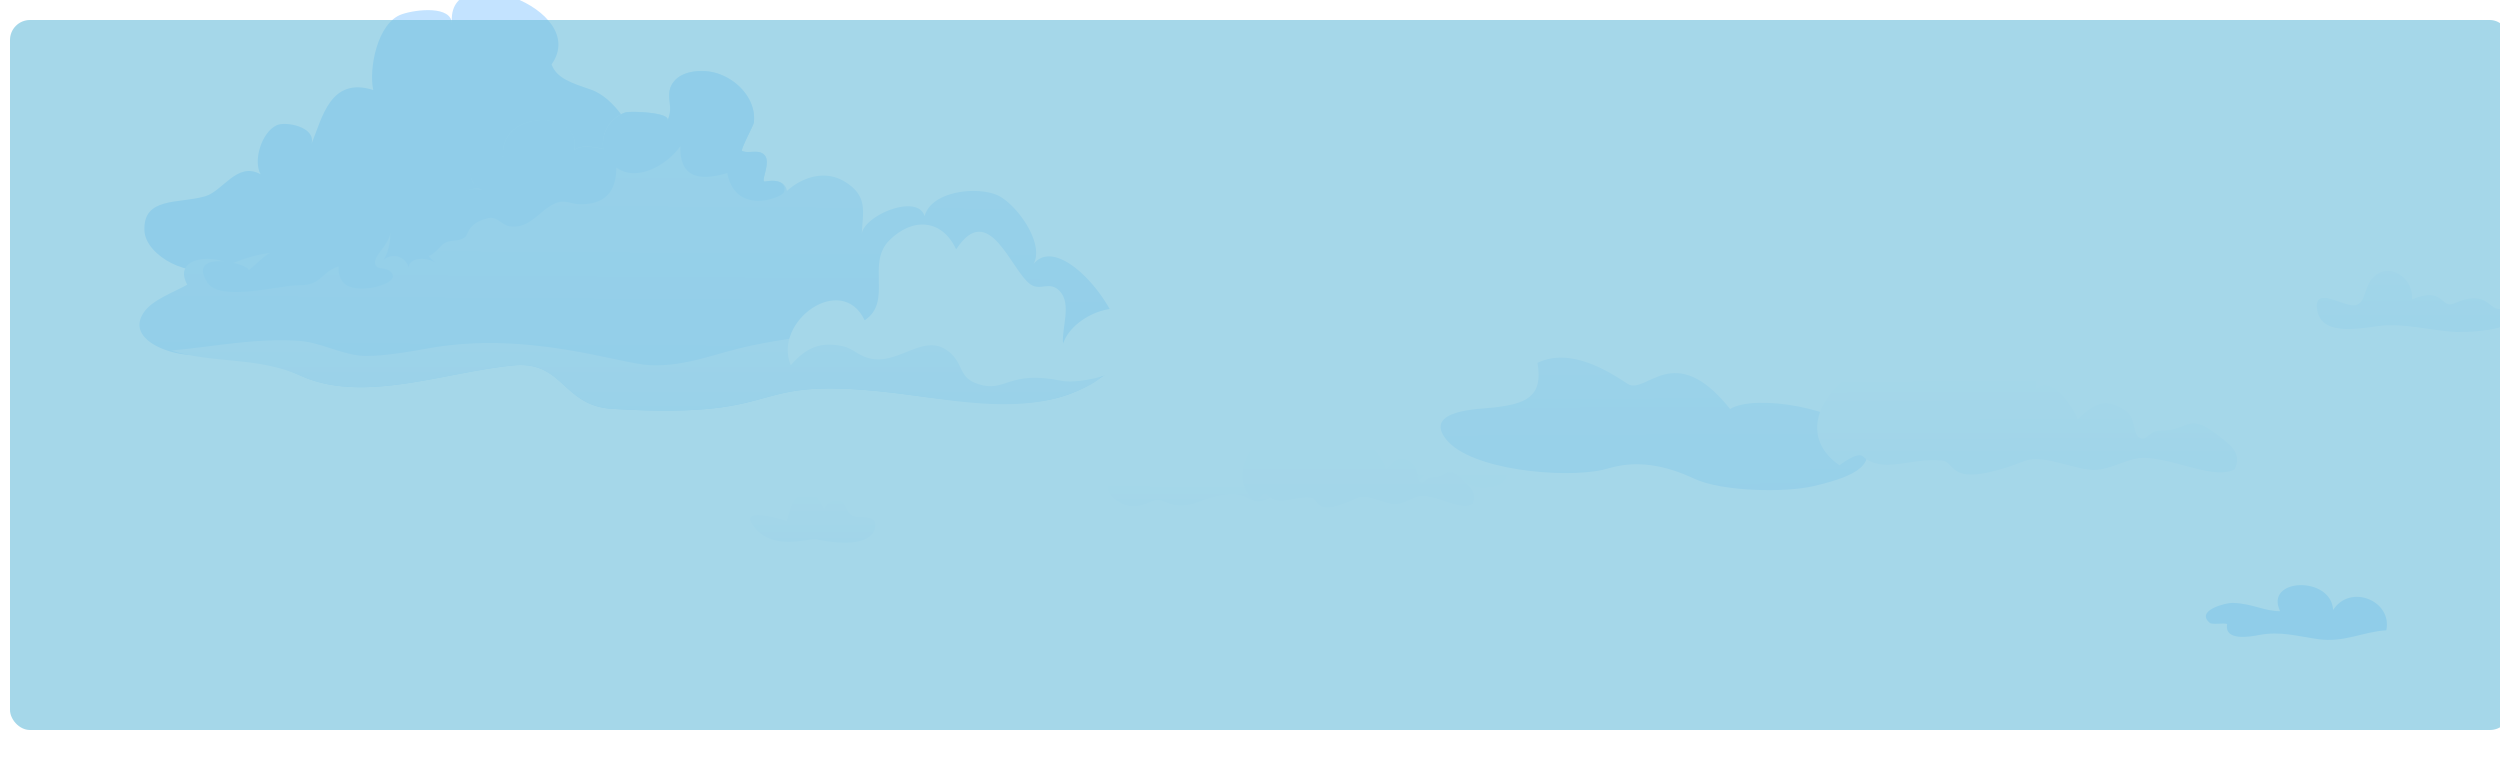 <svg xmlns="http://www.w3.org/2000/svg" xmlns:xlink="http://www.w3.org/1999/xlink" width="500" height="152" viewBox="0 0 500 152">
  <defs>
    <clipPath id="clip-path">
      <rect id="Rectangle_169143" data-name="Rectangle 169143" width="500" height="152"/>
    </clipPath>
    <clipPath id="clip-path-2">
      <rect id="Rectangle_145860" data-name="Rectangle 145860" width="500" height="132" rx="4" opacity="0.2"/>
    </clipPath>
    <linearGradient id="linear-gradient" x1="-322.046" y1="-0.011" x2="-322.09" y2="3.726" gradientUnits="objectBoundingBox">
      <stop offset="0.07" stop-color="#fff"/>
      <stop offset="1" stop-color="#c3e3ff"/>
    </linearGradient>
    <linearGradient id="linear-gradient-2" x1="-43.633" y1="14.358" x2="-43.614" y2="16.192" xlink:href="#linear-gradient"/>
    <linearGradient id="linear-gradient-3" x1="-357.834" y1="-0.029" x2="-357.36" y2="10.405" xlink:href="#linear-gradient"/>
    <linearGradient id="linear-gradient-4" x1="-95.842" y1="-0.186" x2="-96.246" y2="3.49" xlink:href="#linear-gradient"/>
    <linearGradient id="linear-gradient-5" x1="-78.574" y1="-0.256" x2="-78.567" y2="2.102" xlink:href="#linear-gradient"/>
    <linearGradient id="linear-gradient-6" x1="-84.018" y1="-0.144" x2="-84.018" y2="2.181" gradientUnits="objectBoundingBox">
      <stop offset="0.07" stop-color="#fff"/>
      <stop offset="0.38" stop-color="#f5faff"/>
      <stop offset="0.9" stop-color="#dbeeff"/>
      <stop offset="1" stop-color="#d6ecff"/>
    </linearGradient>
    <linearGradient id="linear-gradient-7" x1="-324.173" y1="-0.747" x2="-324.173" y2="2.977" gradientUnits="objectBoundingBox">
      <stop offset="0.07" stop-color="#fff"/>
      <stop offset="0.43" stop-color="#eaf5ff"/>
      <stop offset="1" stop-color="#c3e3ff"/>
    </linearGradient>
    <linearGradient id="linear-gradient-8" x1="50.049" y1="-0.005" x2="50.083" y2="2.6" xlink:href="#linear-gradient"/>
    <linearGradient id="linear-gradient-9" x1="-32.783" y1="-1.263" x2="-33.204" y2="5.709" xlink:href="#linear-gradient"/>
    <linearGradient id="linear-gradient-10" x1="-23.445" y1="-0.009" x2="-23.823" y2="3.689" xlink:href="#linear-gradient"/>
    <linearGradient id="linear-gradient-11" x1="-26.596" y1="0.065" x2="-26.74" y2="1.804" xlink:href="#linear-gradient"/>
    <linearGradient id="linear-gradient-12" x1="-151.567" y1="0.074" x2="-151.483" y2="5.076" xlink:href="#linear-gradient"/>
    <linearGradient id="linear-gradient-13" x1="-24.681" y1="0.246" x2="-24.67" y2="2.653" xlink:href="#linear-gradient"/>
    <linearGradient id="linear-gradient-14" x1="-61.312" y1="-0.088" x2="-61.337" y2="3.048" xlink:href="#linear-gradient"/>
    <linearGradient id="linear-gradient-15" x1="-45.099" y1="-0.156" x2="-45.099" y2="5.958" xlink:href="#linear-gradient"/>
    <linearGradient id="linear-gradient-16" x1="149.49" y1="0.077" x2="149.206" y2="1.865" xlink:href="#linear-gradient"/>
    <linearGradient id="linear-gradient-17" x1="74.977" y1="-0.165" x2="74.921" y2="2.672" xlink:href="#linear-gradient"/>
    <linearGradient id="linear-gradient-18" x1="78.998" y1="-1.449" x2="79.009" y2="2.402" gradientUnits="objectBoundingBox">
      <stop offset="0" stop-color="#fff"/>
      <stop offset="1" stop-color="#c3e3ff"/>
    </linearGradient>
    <linearGradient id="linear-gradient-19" x1="389.27" y1="0.235" x2="389.077" y2="4.826" gradientUnits="objectBoundingBox">
      <stop offset="0.13" stop-color="#fff"/>
      <stop offset="1" stop-color="#c3e3ff"/>
    </linearGradient>
    <linearGradient id="linear-gradient-20" x1="203.171" y1="0.398" x2="202.803" y2="5.998" gradientUnits="objectBoundingBox">
      <stop offset="0" stop-color="#fff"/>
      <stop offset="0.704" stop-color="#fff"/>
      <stop offset="1" stop-color="#c3e3ff"/>
    </linearGradient>
    <linearGradient id="linear-gradient-21" x1="201.045" y1="0.431" x2="201.173" y2="2.973" gradientUnits="objectBoundingBox">
      <stop offset="0.12" stop-color="#fff"/>
      <stop offset="1" stop-color="#c3e3ff"/>
    </linearGradient>
    <filter id="Rectangle_166496" x="-1" y="0" width="506" height="149" filterUnits="userSpaceOnUse">
      <feOffset dx="2" dy="4" input="SourceAlpha"/>
      <feGaussianBlur stdDeviation="1" result="blur"/>
      <feFlood flood-opacity="0.302"/>
      <feComposite operator="in" in2="blur"/>
      <feComposite in="SourceGraphic"/>
    </filter>
  </defs>
  <g id="_03d-_Scattered_Clouds_" data-name="03d- Scattered Clouds " clip-path="url(#clip-path)">
    <g id="Group_143175" data-name="Group 143175" transform="translate(-1037 -102)">
      <g id="_03d-_Scattered_Clouds" data-name="03d- Scattered Clouds" transform="translate(1037 102)" clip-path="url(#clip-path)">
        <g id="Group_133398" data-name="Group 133398">
          <g id="Group_133396" data-name="Group 133396">
            <g id="Group_133395" data-name="Group 133395">
              <g id="Group_98336" data-name="Group 98336">
                <g id="weather-card">
                  <g id="Group_73994" data-name="Group 73994">
                    <g id="Mask_Group_305" data-name="Mask Group 305" clip-path="url(#clip-path-2)">
                      <g id="clouds" transform="translate(3.311 -1.632)">
                        <path id="Path_54817" data-name="Path 54817" d="M174.152,271.887c-1.616-11,16.061-5.347,15.37,1.137,5.172-3.39,14.154,3.7,6.855,6.808-2.727,1.159-4.276,1.576-6.566.871-2.626-.806-5.556-1.526-7.991-.432-5.631,2.533-7.809-.518-9.331-.417-1.588.108-7.475,2.512-11.488-.4-8.377-6.1,11.2-17.5,13.148-7.571Z" transform="translate(-52.54 -161.699)" fill="url(#linear-gradient)"/>
                        <path id="Path_54818" data-name="Path 54818" d="M609.17,174.393c-2.637-.6-6.566-1.5-9.215-.713-8.88,2.684-8.363-3.577-7.1-4.455,8-5.556,7.3-.324,9.025-1.108,2.148-.979-.4-5.1,2.776-6.463,2.141-.914,5.179.792,6.505,2.123.495-4.477,8.465-7.917,9.651-2.389,1.818-.166,4.793-.964,6.439.137,2.039,1.353.612,3.858,2.251,5.131,2.121,1.634,12.967-1.857,9.907,5.333-1.624,3.836-8.494,1.022-11.515.713-3.591-.374-4.6,4.952-18.721,1.7Z" transform="translate(-170.185 -131.67)" fill="url(#linear-gradient-2)"/>
                        <path id="Path_54819" data-name="Path 54819" d="M628.823,291.29c-3.22-6.664,10.241-7.147,10.6-.23,3.38-5.326,11.881-1.886,10.642,4.052-4.684.281-8.442,2.512-13.607,1.778-4.181-.59-7.562-1.634-11.758-.849-1.93.374-7.11,1.281-6.465-2.181-.8-.3-2.965.223-3.518-.266-2.849-2.454,3.257-4.009,4.611-3.966,4.04.13,6.315,1.684,9.506,1.655Z" transform="translate(-176.112 -167.421)" fill="url(#linear-gradient-3)"/>
                        <path id="Path_54820" data-name="Path 54820" d="M23.8,244.917c-6.213-2.584-10.279-.417-10.89,2.361-.606,2.7,8.687,11.235,20.069,3.469,6.9,11,12.3,2.21,15.312,3.037,3.139.849,3.3,8.773,8.676,7.953,4.094-.626,4.848-7.715,4.458-10.832,4.04,1.864,11.524,7.823,14.409,1.461,16.959,4.62,19.828-1.943,20.112-2.836,1-3.059-1.741-6.175-5.208-6.261-6.68-.151-6.156,3.865-8.231,1.619-7.052-7.672-7.879-3.778-9.549-4.779-3.985-2.433-17.855-21.663-23.362-6.578-5.106-.669-7.729,6.06-7.24,8.608-5.77.569-5.974-5.628-14.205-3.3-3.11.892-3.985,5.016-4.357,6.089Z" transform="translate(-12.882 -151.088)" fill="url(#linear-gradient-4)"/>
                        <path id="Path_54821" data-name="Path 54821" d="M107.04,214.5c3.037-2.375,6.986-.569,10.526-1.878,2.98-1.094,2.295-3.181,6.738-3.138,2.666.036,9.3,3.275,9.477,6.211.263,4.5-22.859,4.7-26.734-1.2Z" transform="translate(-38.451 -145.95)" fill="url(#linear-gradient-5)"/>
                        <path id="Path_54822" data-name="Path 54822" d="M214.558,266.345c-1.581-2.67,4.9-1.108,7.044-.309.663-1.7.758-4.563,3.307-5.621,2.229-.921,3.4,1.67,4.2,3.246a2.605,2.605,0,0,1,3.139-1.641c1.414.461,1.282,2.21,2.411,2.893,1.166.7,4.67-.345,4.67,1.886,0,2.62-3.146,4.649-11.8,2.879-1.595-.324-9.4,2.728-12.974-3.325Z" transform="translate(-67.582 -160.173)" fill="url(#linear-gradient-6)"/>
                        <path id="Path_54823" data-name="Path 54823" d="M663.425,204.484c6.465-2.756,5.791,1.943,8.458.763,6.054-2.67,6.95.713,8.574,1.065,1.479.309,4.684-.928,3.766,1.655-.9,2.584-9.149,3.3-13.622,2.872-4.04-.417-8.027-1.346-12.1-1.209-3.737.1-13.258,2.972-14.04-3.311-.576-4.685,5.594-.209,7.714-.713,2.069-.511,1.741-3.483,3.241-5.232,3.351-3.93,8.567-.043,8.013,4.117Z" transform="translate(-184.38 -142.941)" fill="url(#linear-gradient-7)"/>
                        <g id="Group_98499" data-name="Group 98499" transform="translate(218.162 46.682)">
                          <path id="Path_54824" data-name="Path 54824" d="M356.652,226.632c-1.69-11.386,9.495-11.573,14.351-1.821-1.363-10.939,13.586-8.939,12.835,1.814,3.933.122,8.472-.533,8.712,4.592,2.535-.13,8.726-.151,10.257,2.353,2.455,4.009-1.472,5.887-5.026,5.275-.284,5.254,1.129,8.528-5.317,8.521-3.434,0-6.556-4.016-9.9-3.491-1.806.288-3.074,3.692-5.215,4.074-5.657,1.022-13.024-4.613-13.949-2.98-1.93,3.447-9.495,1.051-12.937-.338-4.516-1.835-7.044-.569-12.026-1.281-16.543-2.361,1.064-16.985,4.888-8.975,1.318,2.749,7.358-16.524,13.309-7.744Z" transform="translate(-317.557 -194.885)" fill="url(#linear-gradient-8)"/>
                          <path id="Path_54825" data-name="Path 54825" d="M503.871,206.783c1.967-2.555,5.514.05,8.356-1.152.7-.3-1.313-1.223.524-5.707,2.681-6.585,6.5-1.252,7.94,1.677,2.659-3.937.955-7.456,6.825-7.571,5.595-.1,7.467,4.678,7.2,8.14,2.9-2.656,13.8.108,18.036,13.89,8.268-1.454,17.708,7.758,5.383,14.013-7.183,3.649-16.263,6.132-24.315,6.01C524.895,235.939,490.249,224.453,503.871,206.783Z" transform="translate(-363.524 -188.3)" fill="url(#linear-gradient-9)"/>
                          <path id="Path_54826" data-name="Path 54826" d="M486.914,202.158c1.537-3.109,9.259-1.821,8.719,5.628-.1,1.324,17.2-.345,9.463,9.565,1.654-2.116,5.281,4.577,4.291,6.578-.939,1.893-4.466,2.85-6.263,3.5-9.411,3.4-35.14,2.663-38.017,2.382-7.342-.72-15.333-1.627-22.525-3.037-4.225-.828-19.107,1.223-20.826-4.311-1.268-4.074,3.788-3.541,5.04-5.671-3.074-4.138-2.727-6.873,2.418-7.4,1.8-.18,6.221.979,7.525-.281,2.754-2.656-1.717-7.622,3.162-8.967,2.666-.734,7.9,1.929,7.685,5.024,2.141-6.384,4.949-5.175,8.494-1.835-3-4.685-.947-10.306,2.214-9.522,3.933.972,5.529-2.346,8.057,1.871,0-5.779,3.948-10.774,9.484-9.371,7.342,1.871,7.59,5.1,5.529,11.681,3.5-1.591,5.493,1.3,5.556,4.16Z" transform="translate(-342.021 -186.072)" fill="url(#linear-gradient-10)"/>
                          <path id="Path_54827" data-name="Path 54827" d="M568.33,232.961c-3.8-1.288-5.556.043-9.2,1.382-5.05,1.871-13.243,1.252-16.637-3.347-2.586-3.5-1.865-14.279,12.194-8.708-2.727-2.123-8.625-11.839.393-12.221,3.016-.13,4.255,3.217,5.689,3.685,2.935.972,6.206-.713,9.229,2.756.255-5.491,1.18-8.068,5.033-10.536,3-1.929,6.723-2.123,6.76,2.245,6.344-10.1,15.2,5.088,10.06,7.794,5.135-.065,8.072-1.008,7.342,6.089,2.44-3.57,6.1-.6,5.74,3.368,3.715-9.882,13.333-2.094,12.318,3.239,2.626.5,2.2,1.763,1.01,3.706-3.343,5.491-15.741,4.318-21.963,2.742-12.151-3.088-11.065,3.512-27.965-2.2Z" transform="translate(-374.544 -191.283)" fill="url(#linear-gradient-11)"/>
                          <path id="Path_54828" data-name="Path 54828" d="M436.132,245.327c-7.729,1.691-26.3.029-31.163-6.125-4.684-5.959,6.913-6.081,9.433-6.362,6.446-.734,10.038-2.073,8.843-8.939,5.74-2.771,12.339.4,17.98,4.167,3.722,2.49,9.222-9.1,20.542,5.052,4.99-3.08,22.64-.094,26.195,5.5s-.78,7.888-9.6,9.953c-5.448,1.281-18.16,1.137-23.8-1.519-10.286-4.865-16.208-2.2-18.437-1.713Z" transform="translate(-337.218 -196.379)" fill="url(#linear-gradient-12)"/>
                          <path id="Path_54829" data-name="Path 54829" d="M525.482,225.194c-.284-6.924,12.835-11.271,13.323-4.527,5.7-1.965,12.944-.1,12.151,7.154,2.727-3.469,7.124,2.656,8.428,5.815,3.985-3.879,5.936-4.009,9.354-1.857,2.6,1.641,1.355,5.052,3.264,5.642,1.391.439,1.529-1.576,4.218-1.526,5.2.086,5.019-3.663,10.679.554,3.06,2.267,5.434,3.951,3.838,7.183-3.919,2.152-11.218-1.914-17.855-2.289-3.06-.166-6.228,2.087-9.688,2.389-3.722.338-10.635-3.21-14.271-1.814-15.9,6.089-13.586.288-16.732-.036-6.192-.648-11.818,2.785-15.829-.864-1.085-.972-4.646,1.835-4.646,1.835-13.8-9.738,8.392-27.075,13.775-17.662Z" transform="translate(-365.297 -194.823)" fill="url(#linear-gradient-13)"/>
                          <path id="Path_54830" data-name="Path 54830" d="M323.915,251.967c-1.479-8.5,14.562-4.131,13.949.878,4.684-2.62,12.842,2.872,6.213,5.268-2.484.892-3.037-.389-5.121-.928-2.389-.619-5.872.417-8.081,1.267-5.114,1.95-7.095-.4-8.472-.324-1.449.079-4.3,2.548-7.925.3-7.605-4.721,7.671-14.135,9.447-6.463Z" transform="translate(-312.37 -203.193)" fill="url(#linear-gradient-14)"/>
                          <path id="Path_54831" data-name="Path 54831" d="M359.469,243.8c-.153-4.743,7.088-7.722,7.358-3.1,3.146-1.346,7.146-.072,6.709,4.9,1.508-2.382,3.933,1.814,4.655,3.987,2.193-2.656,3.278-2.749,5.158-1.274,1.435,1.13.751,3.462,1.806,3.865.765.3.845-1.08,2.331-1.044,2.878.058,2.776-2.512,5.893.381,1.69,1.555,3,2.706,2.121,4.923-2.164,1.475-6.192-1.317-9.856-1.569-1.683-.108-3.434,1.432-5.346,1.634-2.055.237-5.872-2.2-7.879-1.238-8.778,4.167-7.5.194-9.236-.029-3.423-.439-6.527,1.907-8.741-.59-.6-.669-2.572,1.259-2.572,1.259-7.619-6.672,4.633-18.554,7.605-12.1Z" transform="translate(-322.428 -200.736)" fill="url(#linear-gradient-15)"/>
                        </g>
                        <g id="Group_98500" data-name="Group 98500" transform="translate(24.583)">
                          <path id="Path_54832" data-name="Path 54832" d="M129.414,107.936c7.947-11.184-21.256-21.649-19.915-8.133-.116-3.649-7.029-2.908-9.973-1.922-5.026,1.663-6.694,11.1-5.777,15.171-8.574-2.72-10.191,5.513-12.323,10.709.845-3.4-5.267-4.484-6.993-3.663-3.008,1.4-4.757,7.082-3.212,9.81-4.7-2.62-7.525,3.368-11.094,4.4-5.354,1.54-12.464.058-12.136,6.909.233,5.045,9.484,9.939,14.467,6.974,18.955,10.421,41.426.8,44.545-.288,3.333-1.18,42.957-6.859,39.8-22.793-.758-3.85-4.772-10.522-9.542-12.149-3.9-1.324-6.825-2.253-7.845-5.024Z" transform="translate(-46.995 -93.419)" fill="url(#linear-gradient-16)"/>
                          <path id="Path_54833" data-name="Path 54833" d="M203.637,144.419c-1.363-4.556-12.034-.2-12.543,3.555.19-4.34,1.313-7.55-3.395-10.421-3.729-2.3-8.217-1.152-11.575,1.842-.365-1.929-2.28-2.289-4.343-1.886-1.048.194,1.057-3.527.014-5.081-1.048-1.576-3.293-.4-4.633-1.044-.379-.259,2.273-5.06,2.338-5.664.583-4.944-3.912-9.342-8.617-10.162-2.331-.4-5.668-.108-7.306,1.871-2.178,2.613.131,5.038-1.377,7.888.86-1.655-7.51-1.958-8.428-1.619a6.717,6.717,0,0,0-4.385,7.319c-1.683-.425-4.568-.936-5.791.23,1.537-8.169-15.174-8.169-14.226,1.353-2.491-.158-4.938-.461-6.038,1.907-1.111,2.339.059,4.174,2.47,4.563-5.23-.835-6.9,2.562-6.716,7.01-2.8-.029-8.217,4.361-3.131,7.686-2.361-1.267-5.3-1.015-5.507.964a3.013,3.013,0,0,0-2.089-2.182,3.052,3.052,0,0,0-2.952.707c1.661-2.49,2.323-8.514-.837-9.586-8.982-3.08-10.468,7.672-15.556,10.594-2.513-4.9-11.633-1.288-14.307-.166-3.642-2.152-11.466-1.331-8.523,4.045-2.717,1.547-6.825,2.987-8.544,5.355-3.933,5.355,4.538,8.672,9.558,8.708,8.866.065,13.141.331,21.736,4.174,12.525,5.621,28.817-.784,42.548-2.094,9.914-.928,9.776,8.068,19.624,8.687,38.236,2.353,24.33-7.578,60.031-2.713,26.268,3.591,31.607.943,40.494-5.4,7.211-5.131-10.839-29.616-16.6-20.252,3.333-3.987-3.082-12.969-7.154-14.495-4.348-1.634-12.886-.533-14.219,4.3Z" transform="translate(-46.627 -99.581)" fill="url(#linear-gradient-17)"/>
                          <path id="Path_54834" data-name="Path 54834" d="M171.341,190.719c-6.818,1.418-12.872,4.217-20.171,3.922-6.3-.252-24.607-7.031-44.617-3.339-3.445.641-10.213,1.814-13.629,1.411-4.276-.511-7.83-2.7-12.391-2.972-8.676-.518-16.718,1.2-25.263,1.972,8.61,2.692,17.273,1.144,26,5.06,12.525,5.621,28.817-.784,42.548-2.094,9.914-.928,9.776,8.068,19.624,8.687,38.236,2.353,24.33-7.578,60.031-2.713,10.162,1.389,22.02,3.411,31.913-.389,15.582-5.981-1.187-8.334-9.207-8.687-7.728-.338-25.7-6.945-54.837-.864Z" transform="translate(-48.976 -119.971)" fill="url(#linear-gradient-18)"/>
                          <path id="Path_54835" data-name="Path 54835" d="M101.835,166.442c-1.111-1.49-3.074-.338-3.351-1.958-.182-1.044,1.3-2.62,1.835-3.411,1.7-2.562,2.178-4.642-.539-6.787-1.748-1.4-9.426-1.367-10.839.238-1.2,1.353-1.151,3.534-1.639,5.175-.606,2.123-2.2,3.5-3.584,5.153.095-.684-.969-1.979-1.661-2.375-3.926-2.231-6.221,1.382-8.88,3.44.328-1.425-12.543-4.333-8.246,2.411,2.535,3.966,14.5.518,18.175.561,4.848.043,4.343-2.526,8.064-3.786-.175,4.217,3,4.764,6.556,4.3,1.253-.18,5.346-1.3,4.108-2.951Z" transform="translate(-51.361 -110.196)" fill="url(#linear-gradient-19)"/>
                          <path id="Path_54836" data-name="Path 54836" d="M154.7,131.283c1.828-8.334-15.137-8.262-14.2,1.324-1.631-.72-4.99-.806-6.14,1.54a3.547,3.547,0,0,0-.19,2.911,3.6,3.6,0,0,0,2.062,2.084c-7.11-.964-6.09,5.254-6.148,6.859-2.885-.4-4.575,1.958-5.128,3.016a4.008,4.008,0,0,0-.481,2.217c.4,2.872,3.023-.223,3.774-.986,1.363-1.353,3.248-.489,4.625-1.6.685-.511.505-2.879,4.772-3.814,1.624-.36,2.681,1.483,4.3,1.67,4.319.511,6.192-3.93,9.7-4.851,1.275-.353,2.7.345,4.006.4,5.085.18,7.517-2.411,7.481-7.312,4.283,3.03,10.329-.713,12.813-4.3-.175,6.736,4.305,6.866,9.383,5.391,1.61,8.564,10.992,4.966,11.349,3.778.444-1.4-.619-2.656-3.781-2.073-1.027.194,1.078-3.527.036-5.081-1.048-1.576-3.293-.4-4.633-1.044-.379-.259,2.273-5.06,2.338-5.664.583-4.944-3.912-9.342-8.617-10.162-2.331-.4-5.668-.108-7.306,1.871-2.178,2.613.131,5.038-1.377,7.888.86-1.655-7.51-1.958-8.428-1.619a6.717,6.717,0,0,0-4.385,7.319c-1.7-.425-4.611-.943-5.827.252Z" transform="translate(-67.765 -99.587)" fill="url(#linear-gradient-20)"/>
                          <path id="Path_54837" data-name="Path 54837" d="M256.706,183.391c3.227,2.519,1.887,5.275,6.031,6.614,5.5,1.77,5.936-2.857,16.543-.691,5.208,1.058,20.353-3.375,17.264-10.752-2.951-7.039-14.729-2.972-16.869,3.325-.32-2.944,1.778-7.924-.648-10.479-2.032-2.159-3.861.036-5.879-1.367-3.861-2.72-8.3-17.028-14.848-7-2.848-6.074-8.705-6.449-13.382-1.785-4.655,4.656.735,12.3-4.924,15.97-4.589-9.673-18.422.2-14.78,9,3.1-3.577,5.995-4.764,10.4-3.807,2.345.5,3.227,2.21,6.235,2.584,5.317.684,10.227-5.218,14.861-1.583Z" transform="translate(-94.962 -111.543)" fill="url(#linear-gradient-21)"/>
                        </g>
                      </g>
                    </g>
                    <g transform="matrix(1, 0, 0, 1, 0, 0)" filter="url(#Rectangle_166496)">
                      <rect id="Rectangle_166496-2" data-name="Rectangle 166496" width="500" height="142" rx="4" fill="#75c2de" opacity="0.65"/>
                    </g>
                  </g>
                </g>
              </g>
            </g>
          </g>
        </g>
      </g>
    </g>
  </g>
</svg>
